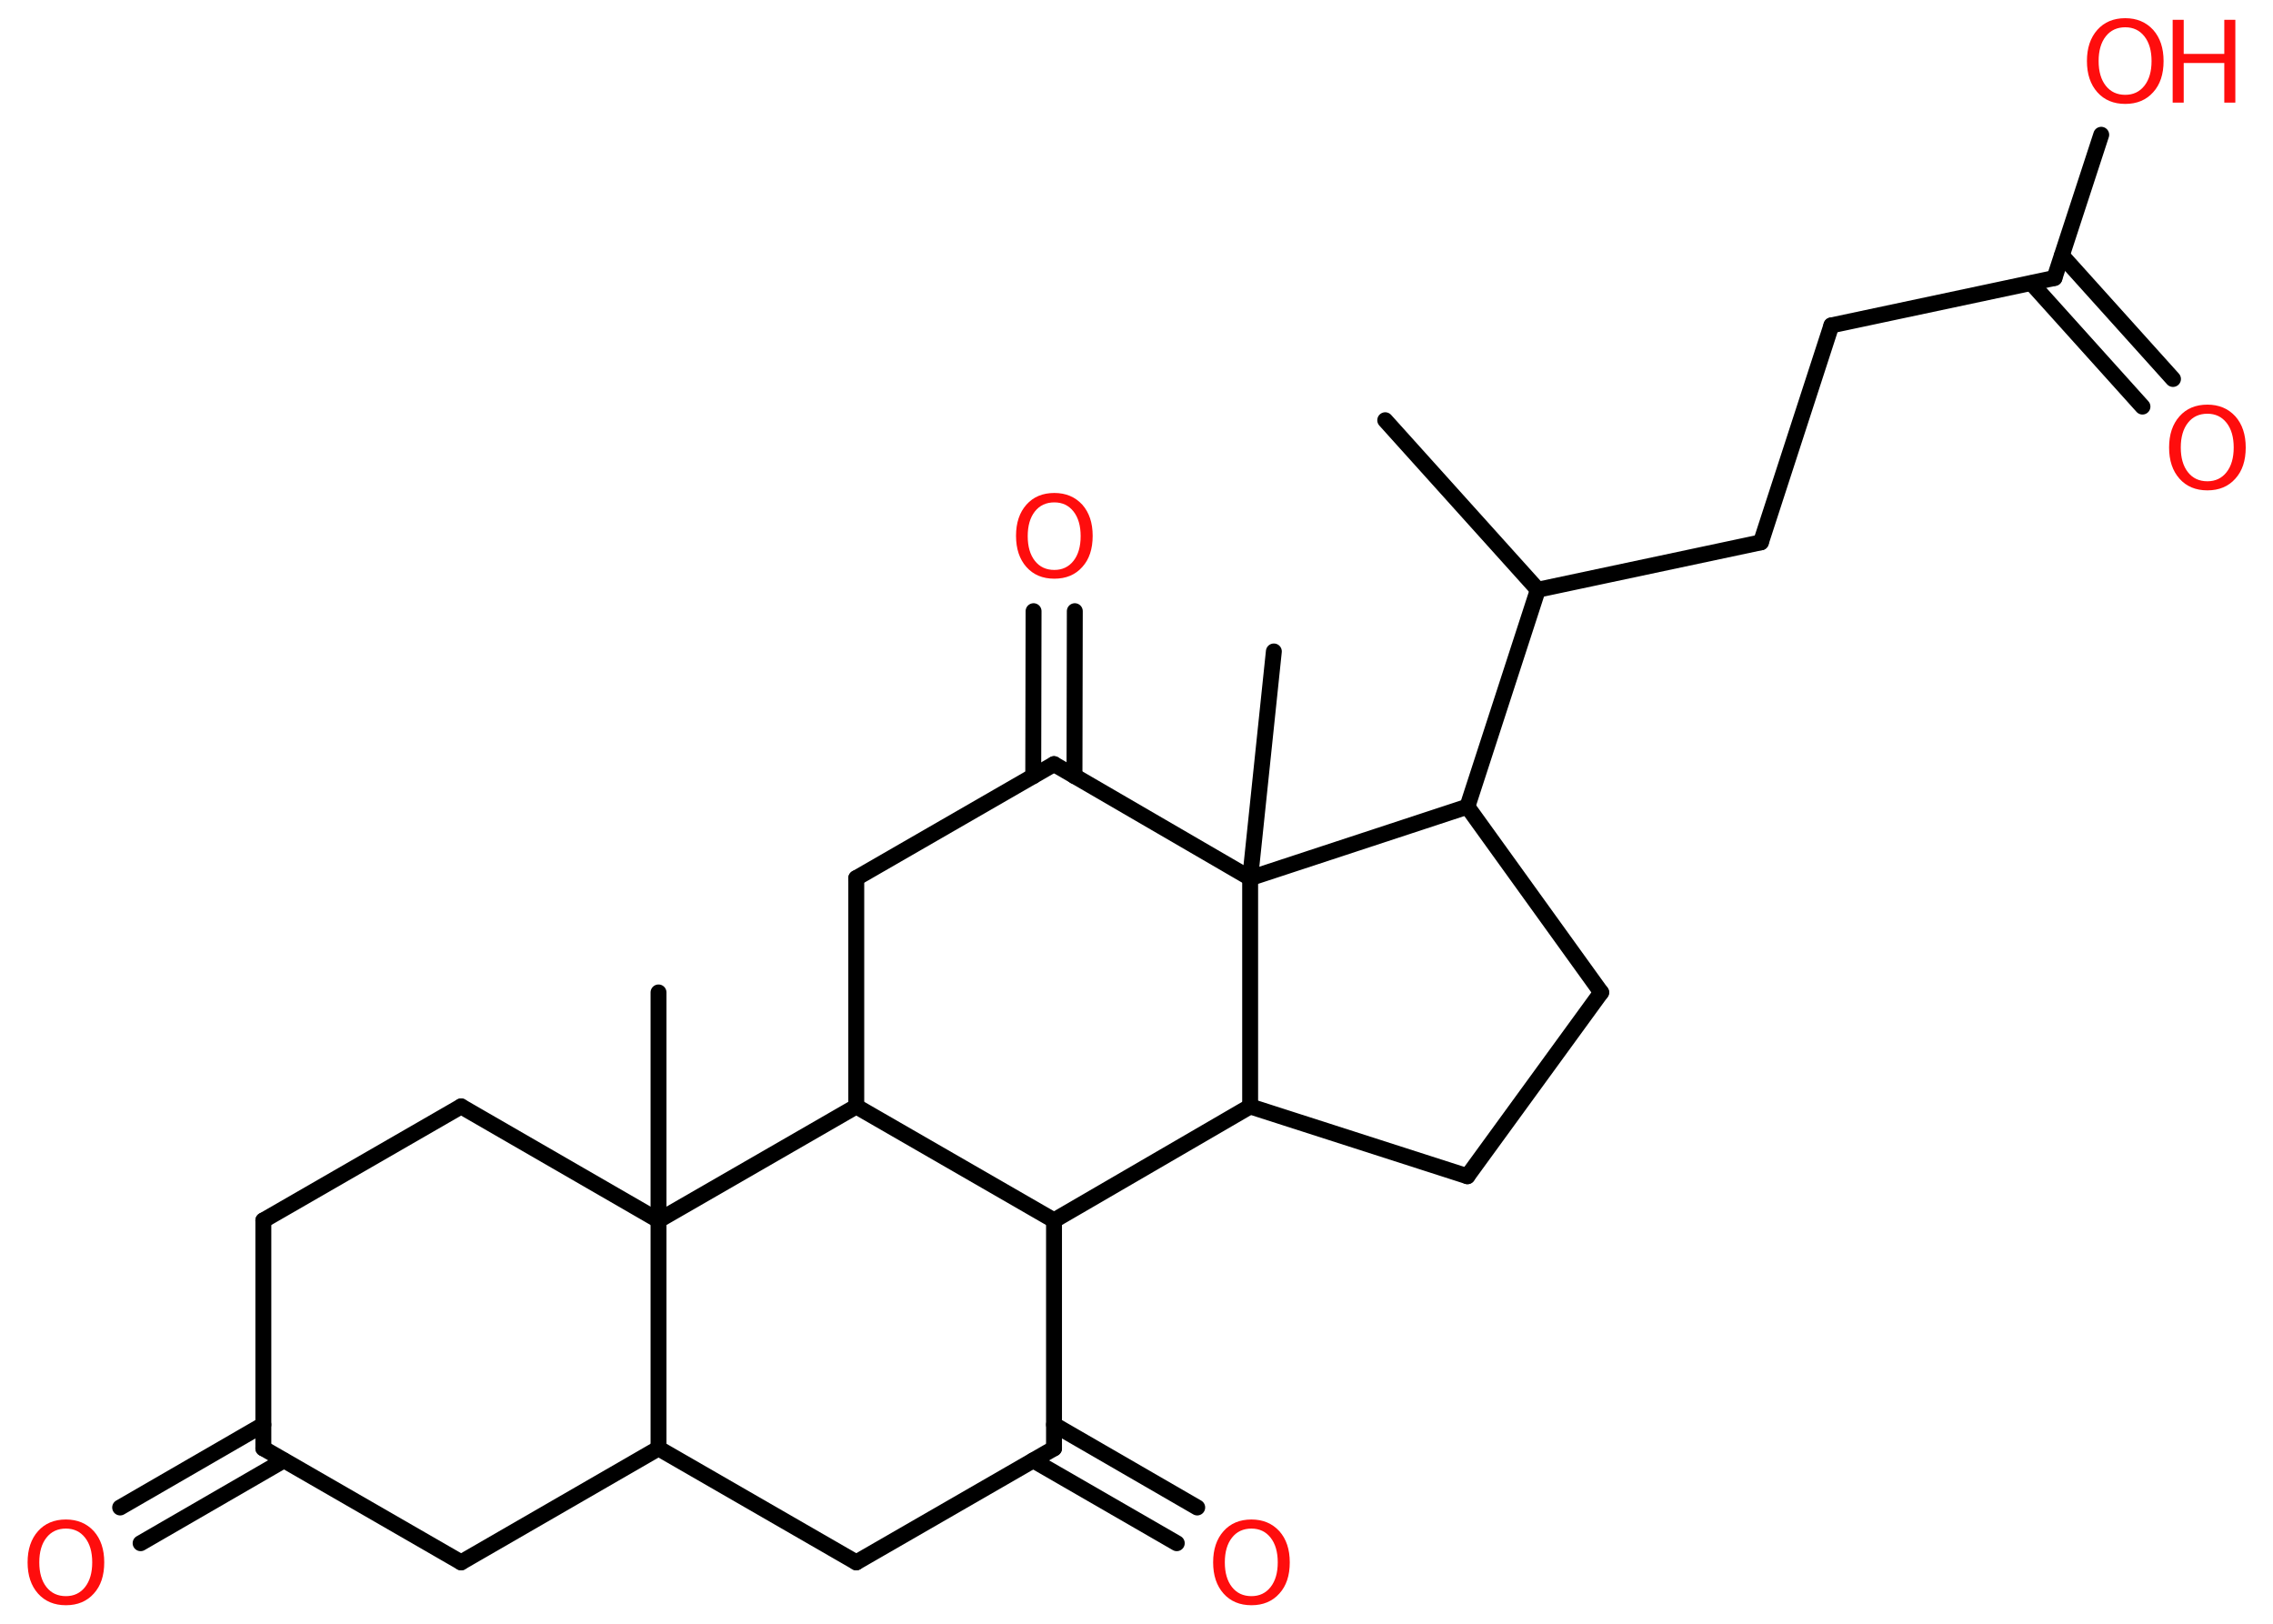 <?xml version='1.0' encoding='UTF-8'?>
<!DOCTYPE svg PUBLIC "-//W3C//DTD SVG 1.1//EN" "http://www.w3.org/Graphics/SVG/1.1/DTD/svg11.dtd">
<svg version='1.2' xmlns='http://www.w3.org/2000/svg' xmlns:xlink='http://www.w3.org/1999/xlink' width='70.0mm' height='50.0mm' viewBox='0 0 70.0 50.0'>
  <desc>Generated by the Chemistry Development Kit (http://github.com/cdk)</desc>
  <g stroke-linecap='round' stroke-linejoin='round' stroke='#000000' stroke-width='.49' fill='#FF0D0D'>
    <rect x='.0' y='.0' width='70.0' height='50.0' fill='#FFFFFF' stroke='none'/>
    <g id='mol1' class='mol'>
      <line id='mol1bnd1' class='bond' x1='42.66' y1='12.94' x2='47.36' y2='18.16'/>
      <line id='mol1bnd2' class='bond' x1='47.36' y1='18.16' x2='54.23' y2='16.7'/>
      <line id='mol1bnd3' class='bond' x1='54.23' y1='16.7' x2='56.4' y2='10.02'/>
      <line id='mol1bnd4' class='bond' x1='56.4' y1='10.02' x2='63.27' y2='8.56'/>
      <g id='mol1bnd5' class='bond'>
        <line x1='63.5' y1='7.87' x2='66.92' y2='11.67'/>
        <line x1='62.56' y1='8.72' x2='65.98' y2='12.52'/>
      </g>
      <line id='mol1bnd6' class='bond' x1='63.27' y1='8.56' x2='64.71' y2='4.15'/>
      <line id='mol1bnd7' class='bond' x1='47.36' y1='18.16' x2='45.19' y2='24.84'/>
      <line id='mol1bnd8' class='bond' x1='45.19' y1='24.84' x2='49.31' y2='30.56'/>
      <line id='mol1bnd9' class='bond' x1='49.31' y1='30.56' x2='45.19' y2='36.22'/>
      <line id='mol1bnd10' class='bond' x1='45.19' y1='36.22' x2='38.5' y2='34.07'/>
      <line id='mol1bnd11' class='bond' x1='38.5' y1='34.07' x2='32.46' y2='37.58'/>
      <line id='mol1bnd12' class='bond' x1='32.46' y1='37.58' x2='32.46' y2='44.6'/>
      <g id='mol1bnd13' class='bond'>
        <line x1='32.46' y1='43.87' x2='36.87' y2='46.42'/>
        <line x1='31.82' y1='44.97' x2='36.24' y2='47.52'/>
      </g>
      <line id='mol1bnd14' class='bond' x1='32.46' y1='44.6' x2='26.37' y2='48.11'/>
      <line id='mol1bnd15' class='bond' x1='26.37' y1='48.11' x2='20.28' y2='44.6'/>
      <line id='mol1bnd16' class='bond' x1='20.28' y1='44.6' x2='14.2' y2='48.11'/>
      <line id='mol1bnd17' class='bond' x1='14.2' y1='48.11' x2='8.11' y2='44.6'/>
      <g id='mol1bnd18' class='bond'>
        <line x1='8.74' y1='44.97' x2='4.33' y2='47.52'/>
        <line x1='8.11' y1='43.87' x2='3.7' y2='46.42'/>
      </g>
      <line id='mol1bnd19' class='bond' x1='8.11' y1='44.6' x2='8.11' y2='37.58'/>
      <line id='mol1bnd20' class='bond' x1='8.11' y1='37.58' x2='14.2' y2='34.07'/>
      <line id='mol1bnd21' class='bond' x1='14.2' y1='34.07' x2='20.28' y2='37.58'/>
      <line id='mol1bnd22' class='bond' x1='20.28' y1='44.6' x2='20.28' y2='37.58'/>
      <line id='mol1bnd23' class='bond' x1='20.28' y1='37.58' x2='20.28' y2='30.56'/>
      <line id='mol1bnd24' class='bond' x1='20.28' y1='37.58' x2='26.37' y2='34.07'/>
      <line id='mol1bnd25' class='bond' x1='32.46' y1='37.58' x2='26.37' y2='34.07'/>
      <line id='mol1bnd26' class='bond' x1='26.37' y1='34.07' x2='26.37' y2='27.04'/>
      <line id='mol1bnd27' class='bond' x1='26.37' y1='27.04' x2='32.46' y2='23.53'/>
      <g id='mol1bnd28' class='bond'>
        <line x1='31.82' y1='23.9' x2='31.83' y2='18.82'/>
        <line x1='33.09' y1='23.9' x2='33.1' y2='18.82'/>
      </g>
      <line id='mol1bnd29' class='bond' x1='32.46' y1='23.53' x2='38.5' y2='27.04'/>
      <line id='mol1bnd30' class='bond' x1='45.19' y1='24.84' x2='38.5' y2='27.04'/>
      <line id='mol1bnd31' class='bond' x1='38.5' y1='34.07' x2='38.5' y2='27.04'/>
      <line id='mol1bnd32' class='bond' x1='38.5' y1='27.04' x2='39.23' y2='20.06'/>
      <path id='mol1atm6' class='atom' d='M67.98 12.74q-.38 .0 -.6 .28q-.22 .28 -.22 .76q.0 .48 .22 .76q.22 .28 .6 .28q.37 .0 .59 -.28q.22 -.28 .22 -.76q.0 -.48 -.22 -.76q-.22 -.28 -.59 -.28zM67.98 12.46q.53 .0 .86 .36q.32 .36 .32 .96q.0 .61 -.32 .96q-.32 .36 -.86 .36q-.54 .0 -.86 -.36q-.32 -.36 -.32 -.96q.0 -.6 .32 -.96q.32 -.36 .86 -.36z' stroke='none'/>
      <g id='mol1atm7' class='atom'>
        <path d='M65.45 .84q-.38 .0 -.6 .28q-.22 .28 -.22 .76q.0 .48 .22 .76q.22 .28 .6 .28q.37 .0 .59 -.28q.22 -.28 .22 -.76q.0 -.48 -.22 -.76q-.22 -.28 -.59 -.28zM65.45 .56q.53 .0 .86 .36q.32 .36 .32 .96q.0 .61 -.32 .96q-.32 .36 -.86 .36q-.54 .0 -.86 -.36q-.32 -.36 -.32 -.96q.0 -.6 .32 -.96q.32 -.36 .86 -.36z' stroke='none'/>
        <path d='M66.91 .61h.34v1.05h1.25v-1.05h.34v2.55h-.34v-1.22h-1.25v1.22h-.34v-2.55z' stroke='none'/>
      </g>
      <path id='mol1atm14' class='atom' d='M38.54 47.07q-.38 .0 -.6 .28q-.22 .28 -.22 .76q.0 .48 .22 .76q.22 .28 .6 .28q.37 .0 .59 -.28q.22 -.28 .22 -.76q.0 -.48 -.22 -.76q-.22 -.28 -.59 -.28zM38.54 46.79q.53 .0 .86 .36q.32 .36 .32 .96q.0 .61 -.32 .96q-.32 .36 -.86 .36q-.54 .0 -.86 -.36q-.32 -.36 -.32 -.96q.0 -.6 .32 -.96q.32 -.36 .86 -.36z' stroke='none'/>
      <path id='mol1atm19' class='atom' d='M2.03 47.07q-.38 .0 -.6 .28q-.22 .28 -.22 .76q.0 .48 .22 .76q.22 .28 .6 .28q.37 .0 .59 -.28q.22 -.28 .22 -.76q.0 -.48 -.22 -.76q-.22 -.28 -.59 -.28zM2.03 46.79q.53 .0 .86 .36q.32 .36 .32 .96q.0 .61 -.32 .96q-.32 .36 -.86 .36q-.54 .0 -.86 -.36q-.32 -.36 -.32 -.96q.0 -.6 .32 -.96q.32 -.36 .86 -.36z' stroke='none'/>
      <path id='mol1atm27' class='atom' d='M32.47 15.47q-.38 .0 -.6 .28q-.22 .28 -.22 .76q.0 .48 .22 .76q.22 .28 .6 .28q.37 .0 .59 -.28q.22 -.28 .22 -.76q.0 -.48 -.22 -.76q-.22 -.28 -.59 -.28zM32.47 15.18q.53 .0 .86 .36q.32 .36 .32 .96q.0 .61 -.32 .96q-.32 .36 -.86 .36q-.54 .0 -.86 -.36q-.32 -.36 -.32 -.96q.0 -.6 .32 -.96q.32 -.36 .86 -.36z' stroke='none'/>
    </g>
  </g>
</svg>
